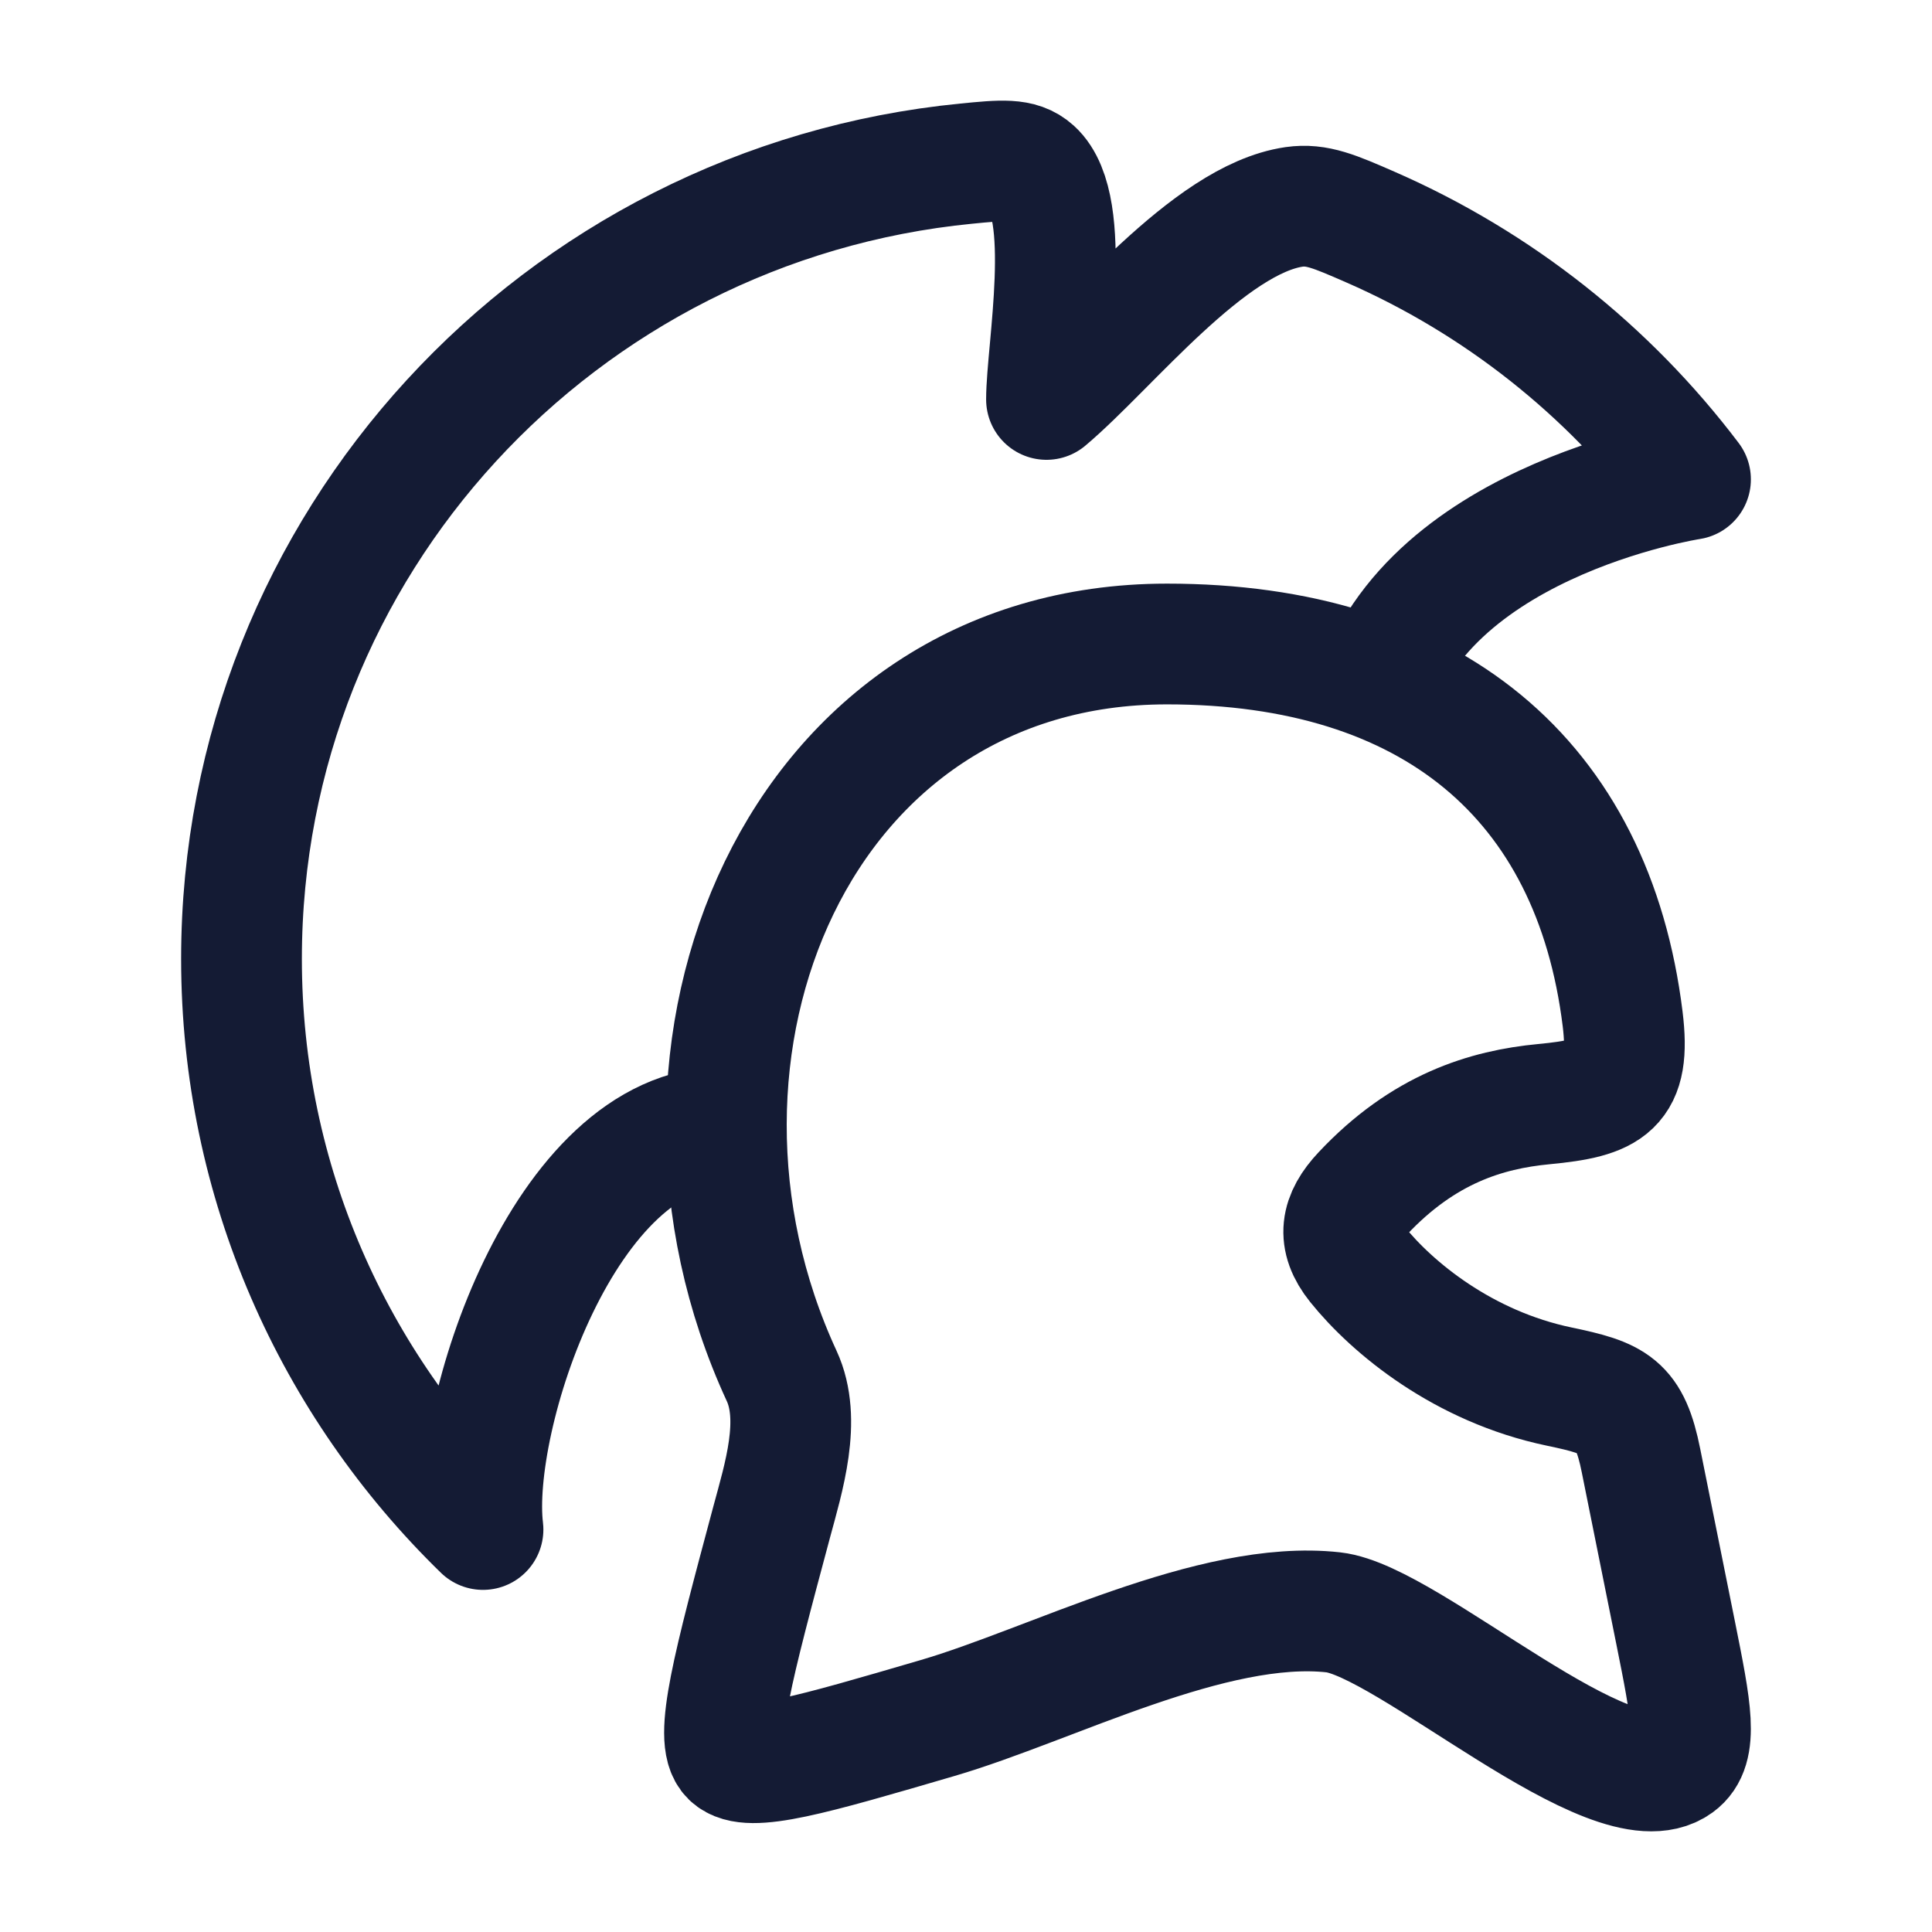 <svg width="24" height="24" viewBox="0 0 24 24" fill="none" xmlns="http://www.w3.org/2000/svg">
<path d="M9 14C7 14 5.833 17.63 6 19C4.149 17.198 3 14.688 3 11.911C3 6.763 6.947 2.53 12.001 2.033C12.448 1.989 12.671 1.967 12.835 2.116C13.335 2.569 13 4.361 13 4.962C13.779 4.306 15.011 2.725 16.076 2.57C16.358 2.53 16.58 2.627 17.024 2.821C18.606 3.512 19.974 4.599 21 5.955C21 5.955 17.5 6.488 16.999 8.933" stroke="#141B34" stroke-width="1.5" stroke-linejoin="round"/>
<path d="M20.157 12.658C19.789 9.679 17.776 8 14.497 8C9.901 8 7.84 13.046 9.71 17.092C9.962 17.637 9.734 18.358 9.586 18.907C9.104 20.706 8.863 21.606 9.081 21.818C9.299 22.029 10.082 21.8 11.65 21.341C13.06 20.928 15.062 19.863 16.563 20.029C17.493 20.132 20.035 22.488 20.834 21.908C21.102 21.713 21.007 21.239 20.817 20.292L20.385 18.144C20.246 17.451 20.059 17.369 19.371 17.225C18.176 16.976 17.294 16.244 16.86 15.704C16.603 15.384 16.654 15.117 16.927 14.827C17.683 14.021 18.464 13.784 19.178 13.716C19.998 13.638 20.261 13.503 20.157 12.658Z" stroke="#141B34" stroke-width="1.5"/>
</svg>
